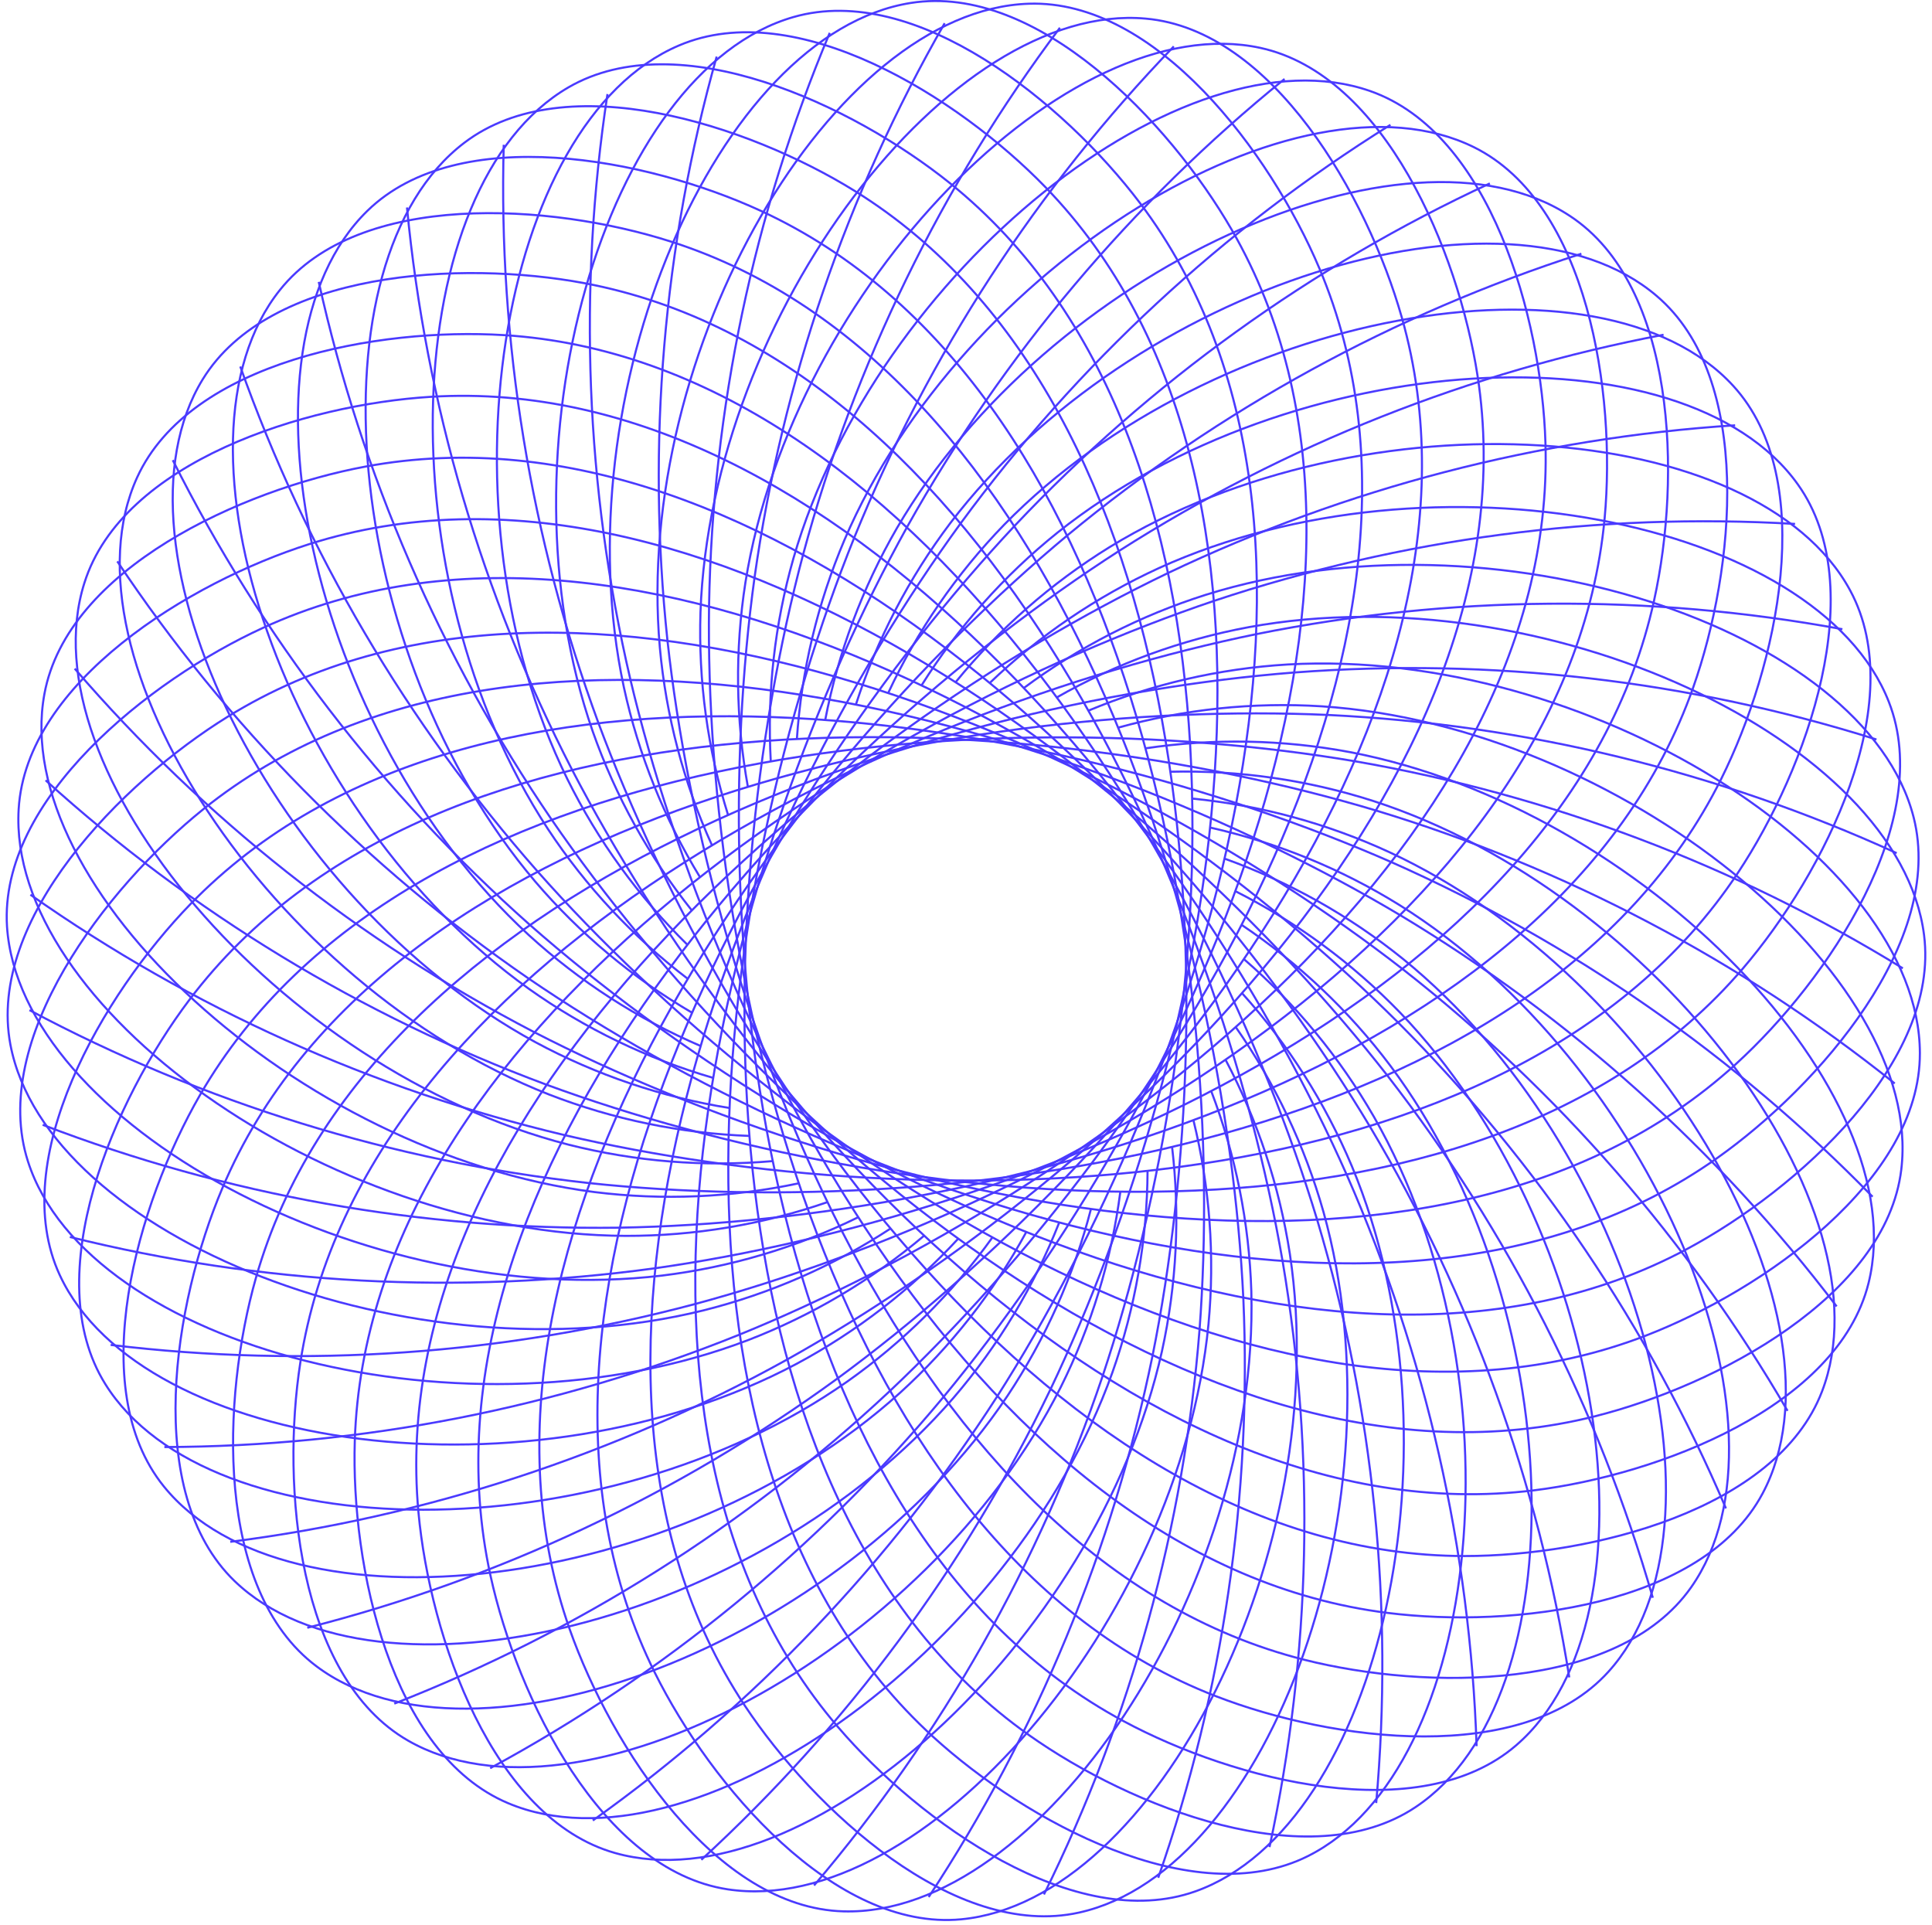 <svg width="288" height="287" viewBox="0 0 288 287" fill="none" xmlns="http://www.w3.org/2000/svg">
<path d="M273.787 194.749C256.021 171.376 233.968 151.6 208.806 136.477C161.496 108.267 77.933 82.332 30.28 120.651C15.702 132.38 -1.649 155.052 4.168 173.136C13.093 200.956 69.811 215.707 111.514 199.772C121.073 196.082 129.947 190.817 137.767 184.195" stroke="#4A3AFF" stroke-width="0.313" stroke-miterlimit="10"/>
<path d="M266.467 210.317C251.709 184.94 232.254 162.605 209.141 144.506C165.654 110.689 85.908 74.676 33.917 106.858C18.007 116.702 -1.984 137.068 1.551 155.729C7.003 184.445 61.462 206.049 104.809 195.356C114.752 192.871 124.208 188.735 132.782 183.12" stroke="#4A3AFF" stroke-width="0.313" stroke-miterlimit="10"/>
<path d="M257.285 224.858C245.759 197.855 229.195 173.294 208.479 152.489C169.478 113.594 94.778 68.048 39.205 93.594C22.204 101.382 -0.139 119.163 1.045 138.12C2.977 167.302 54.376 195.442 98.688 190.153C108.861 188.905 118.753 185.962 127.954 181.446" stroke="#4A3AFF" stroke-width="0.313" stroke-miterlimit="10"/>
<path d="M246.382 238.184C238.262 209.971 224.843 183.563 206.843 160.371C172.912 116.975 104.365 62.589 46.089 81.117C28.255 86.779 3.895 101.655 2.782 120.62C1.053 149.795 48.612 184.032 93.259 184.234C103.507 184.253 113.684 182.549 123.367 179.195" stroke="#4A3AFF" stroke-width="0.313" stroke-miterlimit="10"/>
<path d="M233.929 250.053C229.334 221.067 219.262 193.221 204.25 168.003C175.911 120.729 114.567 58.337 54.453 69.559C36.059 72.986 10.063 84.762 6.621 103.446C1.326 132.185 44.314 171.983 88.595 177.7C98.765 178.972 109.076 178.529 119.099 176.391" stroke="#4A3AFF" stroke-width="0.313" stroke-miterlimit="10"/>
<path d="M220.114 260.302C219.133 230.965 212.573 202.083 200.785 175.2C178.465 124.833 125.244 55.377 64.219 59.154C45.529 60.299 18.272 68.788 12.579 86.904C3.756 114.739 41.518 159.553 84.748 170.636C94.684 173.15 104.972 173.979 115.182 173.089" stroke="#4A3AFF" stroke-width="0.313" stroke-miterlimit="10"/>
<path d="M205.146 268.784C207.76 239.541 204.784 210.067 196.377 181.937C180.42 129.21 136.146 53.741 75.106 49.956C56.416 48.804 28.38 53.85 20.452 71.148C8.311 97.73 40.287 146.843 81.843 163.159C91.394 166.873 101.499 168.961 111.74 169.335" stroke="#4A3AFF" stroke-width="0.313" stroke-miterlimit="10"/>
<path d="M189.243 275.35C195.433 246.662 196.101 217.058 191.214 188.121C181.861 133.805 147.19 53.461 87.084 42.207C68.689 38.765 40.194 40.346 30.234 56.522C14.915 81.444 40.607 134.078 79.849 155.379C88.872 160.24 98.646 163.552 108.765 165.176" stroke="#4A3AFF" stroke-width="0.313" stroke-miterlimit="10"/>
<path d="M172.656 279.921C182.329 252.202 186.634 222.895 185.342 193.565C182.717 138.533 158.186 54.544 99.918 35.984C82.092 30.306 53.597 28.375 41.744 43.204C23.489 66.016 42.523 121.445 78.845 147.411C87.202 153.343 96.494 157.831 106.335 160.69" stroke="#4A3AFF" stroke-width="0.313" stroke-miterlimit="10"/>
<path d="M155.616 282.413C168.612 256.101 176.483 227.555 178.808 198.3C182.974 143.369 168.949 56.997 113.391 31.42C96.398 23.593 68.378 18.18 54.773 31.42C33.878 51.802 45.957 109.147 78.813 139.381C86.379 146.295 95.05 151.892 104.466 155.939" stroke="#4A3AFF" stroke-width="0.313" stroke-miterlimit="10"/>
<path d="M138.436 282.795C154.578 258.273 165.901 230.9 171.799 202.139C182.701 148.135 179.376 60.696 127.409 28.461C111.498 18.601 84.358 9.769 69.227 21.272C45.941 38.967 50.879 97.371 79.771 131.398C86.429 139.192 94.347 145.814 103.197 150.986" stroke="#4A3AFF" stroke-width="0.313" stroke-miterlimit="10"/>
<path d="M121.35 281.066C140.383 258.714 154.984 232.94 164.369 205.122C181.806 152.863 189.29 65.712 141.637 27.331C127.035 15.594 101.18 3.499 84.748 13.016C59.477 27.697 57.203 86.226 81.695 123.61C87.344 132.162 94.388 139.705 102.535 145.923" stroke="#4A3AFF" stroke-width="0.313" stroke-miterlimit="10"/>
<path d="M104.544 277.242C126.183 257.396 143.841 233.606 156.574 207.148C180.295 157.435 198.417 71.826 155.857 27.916C142.836 14.481 118.663 -0.691 101.195 6.786C74.312 18.25 64.858 76.102 84.576 116.141C89.126 125.321 95.18 133.674 102.488 140.854" stroke="#4A3AFF" stroke-width="0.313" stroke-miterlimit="10"/>
<path d="M88.369 271.385C112.276 254.35 132.72 232.916 148.607 208.23C178.263 161.773 206.766 79.077 169.93 30.26C158.653 15.353 136.536 -2.708 118.282 2.541C90.199 10.61 73.705 66.841 88.353 109.023C91.755 118.695 96.757 127.728 103.15 135.744" stroke="#4A3AFF" stroke-width="0.313" stroke-miterlimit="10"/>
<path d="M73.066 263.589C98.888 249.615 121.812 230.848 140.609 208.292C175.747 165.869 214.203 87.27 183.636 34.294C174.291 18.087 154.549 -2.529 135.78 0.438C106.919 4.994 83.649 58.78 93.002 102.465C95.181 112.481 99.025 122.062 104.373 130.807" stroke="#4A3AFF" stroke-width="0.313" stroke-miterlimit="10"/>
<path d="M58.775 253.963C86.116 243.27 111.171 227.469 132.603 207.404C172.679 169.616 220.503 96.351 196.68 40.011C189.391 22.775 172.336 -0.107 153.35 0.555C124.146 1.529 94.443 52.044 98.36 96.522C99.286 106.728 101.918 116.706 106.148 126.04" stroke="#4A3AFF" stroke-width="0.313" stroke-miterlimit="10"/>
<path d="M45.809 242.654C74.255 235.407 101.061 222.807 124.792 205.527C169.213 172.949 225.706 106.102 208.954 47.285C203.838 29.286 189.726 4.449 170.794 2.775C141.692 0.158 106 46.639 104.42 91.258C104.093 101.503 105.485 111.73 108.539 121.515" stroke="#4A3AFF" stroke-width="0.313" stroke-miterlimit="10"/>
<path d="M34.322 229.842C63.447 226.146 91.6 216.935 117.277 202.7C165.366 175.831 229.599 116.429 220.254 56C217.388 37.503 206.431 11.155 187.865 7.136C159.307 0.96 118.172 42.705 111.125 86.795C109.538 96.92 109.661 107.24 111.491 117.325" stroke="#4A3AFF" stroke-width="0.313" stroke-miterlimit="10"/>
<path d="M24.502 215.715C53.861 215.63 82.934 209.949 110.167 198.978C161.184 178.222 232.247 127.162 230.378 66.039C229.81 47.347 222.17 19.831 204.235 13.569C176.643 3.928 130.695 40.276 118.289 83.189C115.471 93.053 114.326 103.32 114.902 113.563" stroke="#4A3AFF" stroke-width="0.313" stroke-miterlimit="10"/>
<path d="M16.496 200.488C45.641 204.011 75.19 201.946 103.563 194.406C156.745 180.075 233.54 138.143 239.201 77.246C240.93 58.617 236.733 30.384 219.732 21.95C193.542 8.998 143.467 39.442 125.882 80.486C121.875 89.919 119.477 99.957 118.788 110.183" stroke="#4A3AFF" stroke-width="0.313" stroke-miterlimit="10"/>
<path d="M10.414 184.398C38.907 191.475 68.488 193.061 97.574 189.071C152.088 181.384 233.486 149.21 246.577 89.474C250.626 71.179 249.887 42.612 234.023 32.191C209.624 16.132 156.193 40.182 133.694 78.742C128.559 87.613 124.947 97.283 123.009 107.348" stroke="#4A3AFF" stroke-width="0.313" stroke-miterlimit="10"/>
<path d="M6.364 167.677C33.772 178.197 62.932 183.402 92.286 183.012C147.361 182.085 232.06 160.153 252.402 102.481C258.632 84.832 261.435 56.429 246.95 44.108C224.708 25.151 168.723 42.464 141.66 77.979C135.486 86.152 130.727 95.303 127.58 105.051" stroke="#4A3AFF" stroke-width="0.313" stroke-miterlimit="10"/>
<path d="M4.394 150.581C30.299 164.393 58.598 173.142 87.778 176.36C142.549 182.217 229.304 170.854 256.576 116.118C264.925 99.365 271.202 71.53 258.368 57.519C238.634 35.976 180.942 46.28 149.713 78.196C142.568 85.556 136.709 94.062 132.378 103.36" stroke="#4A3AFF" stroke-width="0.313" stroke-miterlimit="10"/>
<path d="M4.534 133.377C28.546 150.265 55.555 162.424 84.117 169.203C137.759 181.742 225.246 181.135 259.037 130.16C269.379 114.584 279.036 87.706 268.016 72.231C251.078 48.422 192.561 51.561 157.649 79.388C149.657 85.805 142.797 93.516 137.354 102.2" stroke="#4A3AFF" stroke-width="0.313" stroke-miterlimit="10"/>
<path d="M6.8 116.32C28.556 136.031 53.865 151.419 81.375 161.664C133.07 180.698 219.997 190.846 259.777 144.413C271.949 130.207 284.83 104.739 275.804 88.025C261.91 62.324 203.456 58.235 165.389 81.569C156.669 86.955 148.912 93.762 142.439 101.709" stroke="#4A3AFF" stroke-width="0.313" stroke-miterlimit="10"/>
<path d="M11.138 99.677C30.308 121.91 53.534 140.29 79.576 153.836C128.538 179.078 213.525 199.834 258.741 158.642C272.572 146.04 288.482 122.348 281.575 104.653C270.952 77.425 213.44 66.195 172.796 84.668C163.483 88.931 154.949 94.722 147.548 101.803" stroke="#4A3AFF" stroke-width="0.313" stroke-miterlimit="10"/>
<path d="M17.485 83.679C33.777 108.104 54.572 129.202 78.759 145.846C124.239 176.921 206.049 207.957 255.968 172.637C271.248 161.827 289.946 140.269 285.266 121.858C278.07 93.539 222.372 75.323 179.758 88.664C169.989 91.753 160.808 96.457 152.594 102.582" stroke="#4A3AFF" stroke-width="0.313" stroke-miterlimit="10"/>
<path d="M25.756 68.594C38.92 94.836 56.964 118.329 78.922 137.816C120.244 174.242 197.615 215.099 251.498 186.181C267.985 177.334 289.199 158.237 286.816 139.389C283.148 110.37 230.113 85.447 186.191 93.485C176.113 95.355 166.421 98.901 157.516 103.976" stroke="#4A3AFF" stroke-width="0.313" stroke-miterlimit="10"/>
<path d="M35.817 54.637C45.659 82.289 60.679 107.812 80.075 129.841C116.607 171.119 188.371 221.151 245.401 199.079C262.853 192.318 286.247 175.979 286.193 156.983C286.123 127.761 236.546 96.507 191.961 99.054C181.732 99.669 171.678 101.999 162.22 105.946" stroke="#4A3AFF" stroke-width="0.313" stroke-miterlimit="10"/>
<path d="M47.514 42.02C53.878 70.683 65.648 97.869 82.193 122.123C113.383 167.528 178.449 226.026 237.761 211.127C255.906 206.563 281.131 193.214 283.42 174.359C286.932 145.347 241.577 108.244 197.031 105.292C186.8 104.647 176.533 105.724 166.659 108.478" stroke="#4A3AFF" stroke-width="0.313" stroke-miterlimit="10"/>
<path d="M60.668 30.929C63.467 60.156 71.808 88.581 85.246 114.685C110.618 163.58 168.006 229.632 228.696 222.163C247.27 219.866 273.943 209.702 278.537 191.29C285.593 162.933 245.136 120.534 201.291 112.13C191.218 110.237 180.9 110.042 170.763 111.554" stroke="#4A3AFF" stroke-width="0.313" stroke-miterlimit="10"/>
<path d="M75.091 21.584C74.279 50.931 79.063 80.164 89.186 107.722C108.36 159.343 157.173 231.945 218.346 231.961C237.036 231.961 264.784 225.177 271.598 207.443C282.08 180.184 247.145 133.12 204.663 119.389C194.901 116.265 184.685 114.796 174.439 115.043" stroke="#4A3AFF" stroke-width="0.313" stroke-miterlimit="10"/>
<path d="M90.557 14.021C86.139 43.049 87.294 72.654 93.96 101.25C106.647 154.857 146.193 232.872 206.882 240.442C225.456 242.779 253.796 239.414 262.736 222.654C276.497 196.875 247.604 145.885 207.132 127.045C197.828 122.746 187.87 120.04 177.671 119.038" stroke="#4A3AFF" stroke-width="0.313" stroke-miterlimit="10"/>
<path d="M106.833 8.437C98.884 36.7 96.392 66.22 99.49 95.416C105.494 150.176 135.142 232.49 194.445 247.428C212.591 252 241.133 252.179 252.075 236.649C268.896 212.755 246.483 158.603 208.635 134.926C199.929 129.52 190.379 125.611 180.381 123.361" stroke="#4A3AFF" stroke-width="0.313" stroke-miterlimit="10"/>
<path d="M123.686 4.901C112.319 31.971 106.214 60.959 105.697 90.315C104.918 145.402 124.231 230.746 181.238 252.849C198.682 259.617 226.983 263.301 239.747 249.227C259.372 227.584 243.789 171.088 209.133 142.941C201.158 136.503 192.161 131.449 182.515 127.987" stroke="#4A3AFF" stroke-width="0.313" stroke-miterlimit="10"/>
<path d="M140.82 3.46C126.219 28.93 116.604 56.948 112.488 86.016C104.949 140.589 113.633 227.662 167.5 256.58C183.979 265.443 211.618 272.577 226.009 260.178C248.15 241.112 239.622 183.128 208.69 150.932C201.564 143.564 193.253 137.443 184.104 132.824" stroke="#4A3AFF" stroke-width="0.313" stroke-miterlimit="10"/>
<path d="M157.999 4.137C140.379 27.62 127.394 54.246 119.738 82.589C105.556 135.814 103.438 223.3 153.373 258.643C168.645 269.461 195.193 279.937 211.002 269.399C235.323 253.199 233.984 194.631 207.241 158.852C201.076 150.665 193.581 143.57 185.069 137.862" stroke="#4A3AFF" stroke-width="0.313" stroke-miterlimit="10"/>
<path d="M174.976 6.918C154.605 28.058 138.448 52.886 127.37 80.074C106.748 131.157 93.929 217.716 139.114 258.924C152.937 271.541 177.998 285.194 194.975 276.689C221.103 263.597 226.975 205.286 204.827 166.516C199.714 157.632 193.149 149.669 185.404 142.956" stroke="#4A3AFF" stroke-width="0.313" stroke-miterlimit="10"/>
<path d="M191.486 11.771C168.671 30.245 149.583 52.898 135.243 78.516C108.508 126.679 85.145 211.011 124.925 257.46C137.097 271.674 160.289 288.309 178.2 281.946C205.73 272.164 218.697 215.022 201.509 173.822C197.536 164.38 192.008 155.672 185.155 148.058" stroke="#4A3AFF" stroke-width="0.313" stroke-miterlimit="10"/>
<path d="M207.272 18.608C182.36 34.141 160.635 54.277 143.257 77.94C110.798 122.45 77.256 203.269 111.024 254.259C121.358 269.835 142.322 289.22 160.865 285.108C189.391 278.784 209.312 223.666 197.288 180.667C194.496 170.804 190.068 161.479 184.189 153.081" stroke="#4A3AFF" stroke-width="0.313" stroke-miterlimit="10"/>
<path d="M222.092 27.339C195.462 39.693 171.43 57.006 151.278 78.353C113.562 118.54 70.379 194.616 97.621 249.368C105.954 266.128 124.395 287.912 143.296 286.113C172.391 283.341 198.931 231.089 192.281 186.945C190.719 176.814 187.473 167.016 182.678 157.957" stroke="#4A3AFF" stroke-width="0.313" stroke-miterlimit="10"/>
<path d="M235.736 37.822C207.788 46.809 181.808 61.038 159.183 79.746C116.857 114.996 64.617 185.192 84.919 242.872C91.149 260.528 106.725 284.415 125.742 284.929C154.946 285.755 187.709 237.163 186.533 192.529C186.216 182.29 184.189 172.176 180.537 162.606" stroke="#4A3AFF" stroke-width="0.313" stroke-miterlimit="10"/>
<path d="M247.986 49.902C219.146 55.388 191.615 66.315 166.861 82.098C120.517 111.881 60.053 175.122 73.113 234.866C77.115 253.153 89.677 278.776 108.453 281.642C137.338 286.05 175.825 241.852 180.147 197.412C181.104 187.207 180.343 176.913 177.896 166.96" stroke="#4A3AFF" stroke-width="0.313" stroke-miterlimit="10"/>
<path d="M258.655 63.399C229.359 65.297 200.693 72.759 174.189 85.385C124.543 109.241 56.758 164.577 62.381 225.473C64.11 244.103 73.424 271.082 91.71 276.237C119.831 284.158 163.458 245.022 173.2 201.47C175.409 191.46 175.923 181.151 174.719 170.971" stroke="#4A3AFF" stroke-width="0.313" stroke-miterlimit="10"/>
<path d="M267.588 78.103C238.28 76.386 208.913 80.269 181.058 89.544C128.88 107.114 54.788 153.696 52.888 214.826C52.311 233.518 58.238 261.447 75.752 268.807C102.659 280.155 150.787 246.665 165.818 204.608C169.237 194.946 171.011 184.779 171.066 174.53" stroke="#4A3AFF" stroke-width="0.313" stroke-miterlimit="10"/>
<path d="M274.644 93.796C245.77 88.489 216.149 88.732 187.367 94.513C133.398 105.541 54.196 142.668 44.773 203.097C41.9 221.587 44.361 250.022 60.832 259.477C86.173 274.025 138.024 246.712 158.1 206.836C162.684 197.668 165.695 187.795 167.009 177.63" stroke="#4A3AFF" stroke-width="0.313" stroke-miterlimit="10"/>
<path d="M279.721 110.238C251.711 101.424 222.277 98.033 192.997 100.245C138.101 104.529 54.913 131.64 38.161 190.457C33.037 208.456 31.978 236.977 47.164 248.386C70.527 265.933 125.345 245.201 150.172 208.098C155.852 199.561 160.064 190.134 162.633 180.208" stroke="#4A3AFF" stroke-width="0.313" stroke-miterlimit="10"/>
<path d="M282.735 127.177C256.031 114.983 227.248 107.992 197.927 106.577C142.899 104.108 56.969 120.783 33.154 177.1C25.857 194.328 21.301 222.506 34.969 235.691C55.995 255.941 112.947 242.148 142.143 208.37C148.823 200.595 154.151 191.755 157.906 182.217" stroke="#4A3AFF" stroke-width="0.313" stroke-miterlimit="10"/>
<path d="M283.654 144.351C258.644 128.972 230.935 118.497 202.007 113.486C147.704 104.272 60.411 110.261 29.821 163.222C20.476 179.421 12.485 206.836 24.432 221.595C42.803 244.313 101.016 237.576 134.145 207.646C141.731 200.755 148.104 192.638 152.999 183.635" stroke="#4A3AFF" stroke-width="0.313" stroke-miterlimit="10"/>
<path d="M282.447 161.516C259.519 143.18 233.308 129.38 205.216 120.853C152.454 105.035 65.084 100.245 28.224 149.055C16.94 163.985 5.64 190.2 15.694 206.322C31.145 231.128 89.74 231.595 126.28 205.964C134.653 200.055 141.977 192.784 147.945 184.452" stroke="#4A3AFF" stroke-width="0.313" stroke-miterlimit="10"/>
<path d="M279.145 178.401C258.642 157.389 234.326 140.473 207.497 128.556C157.072 106.375 70.955 90.891 28.38 134.786C15.343 148.221 0.92 172.848 8.91 190.083C21.184 216.563 79.288 224.266 118.717 203.323C127.752 198.485 135.913 192.167 142.859 184.631" stroke="#4A3AFF" stroke-width="0.313" stroke-miterlimit="10"/>
</svg>
